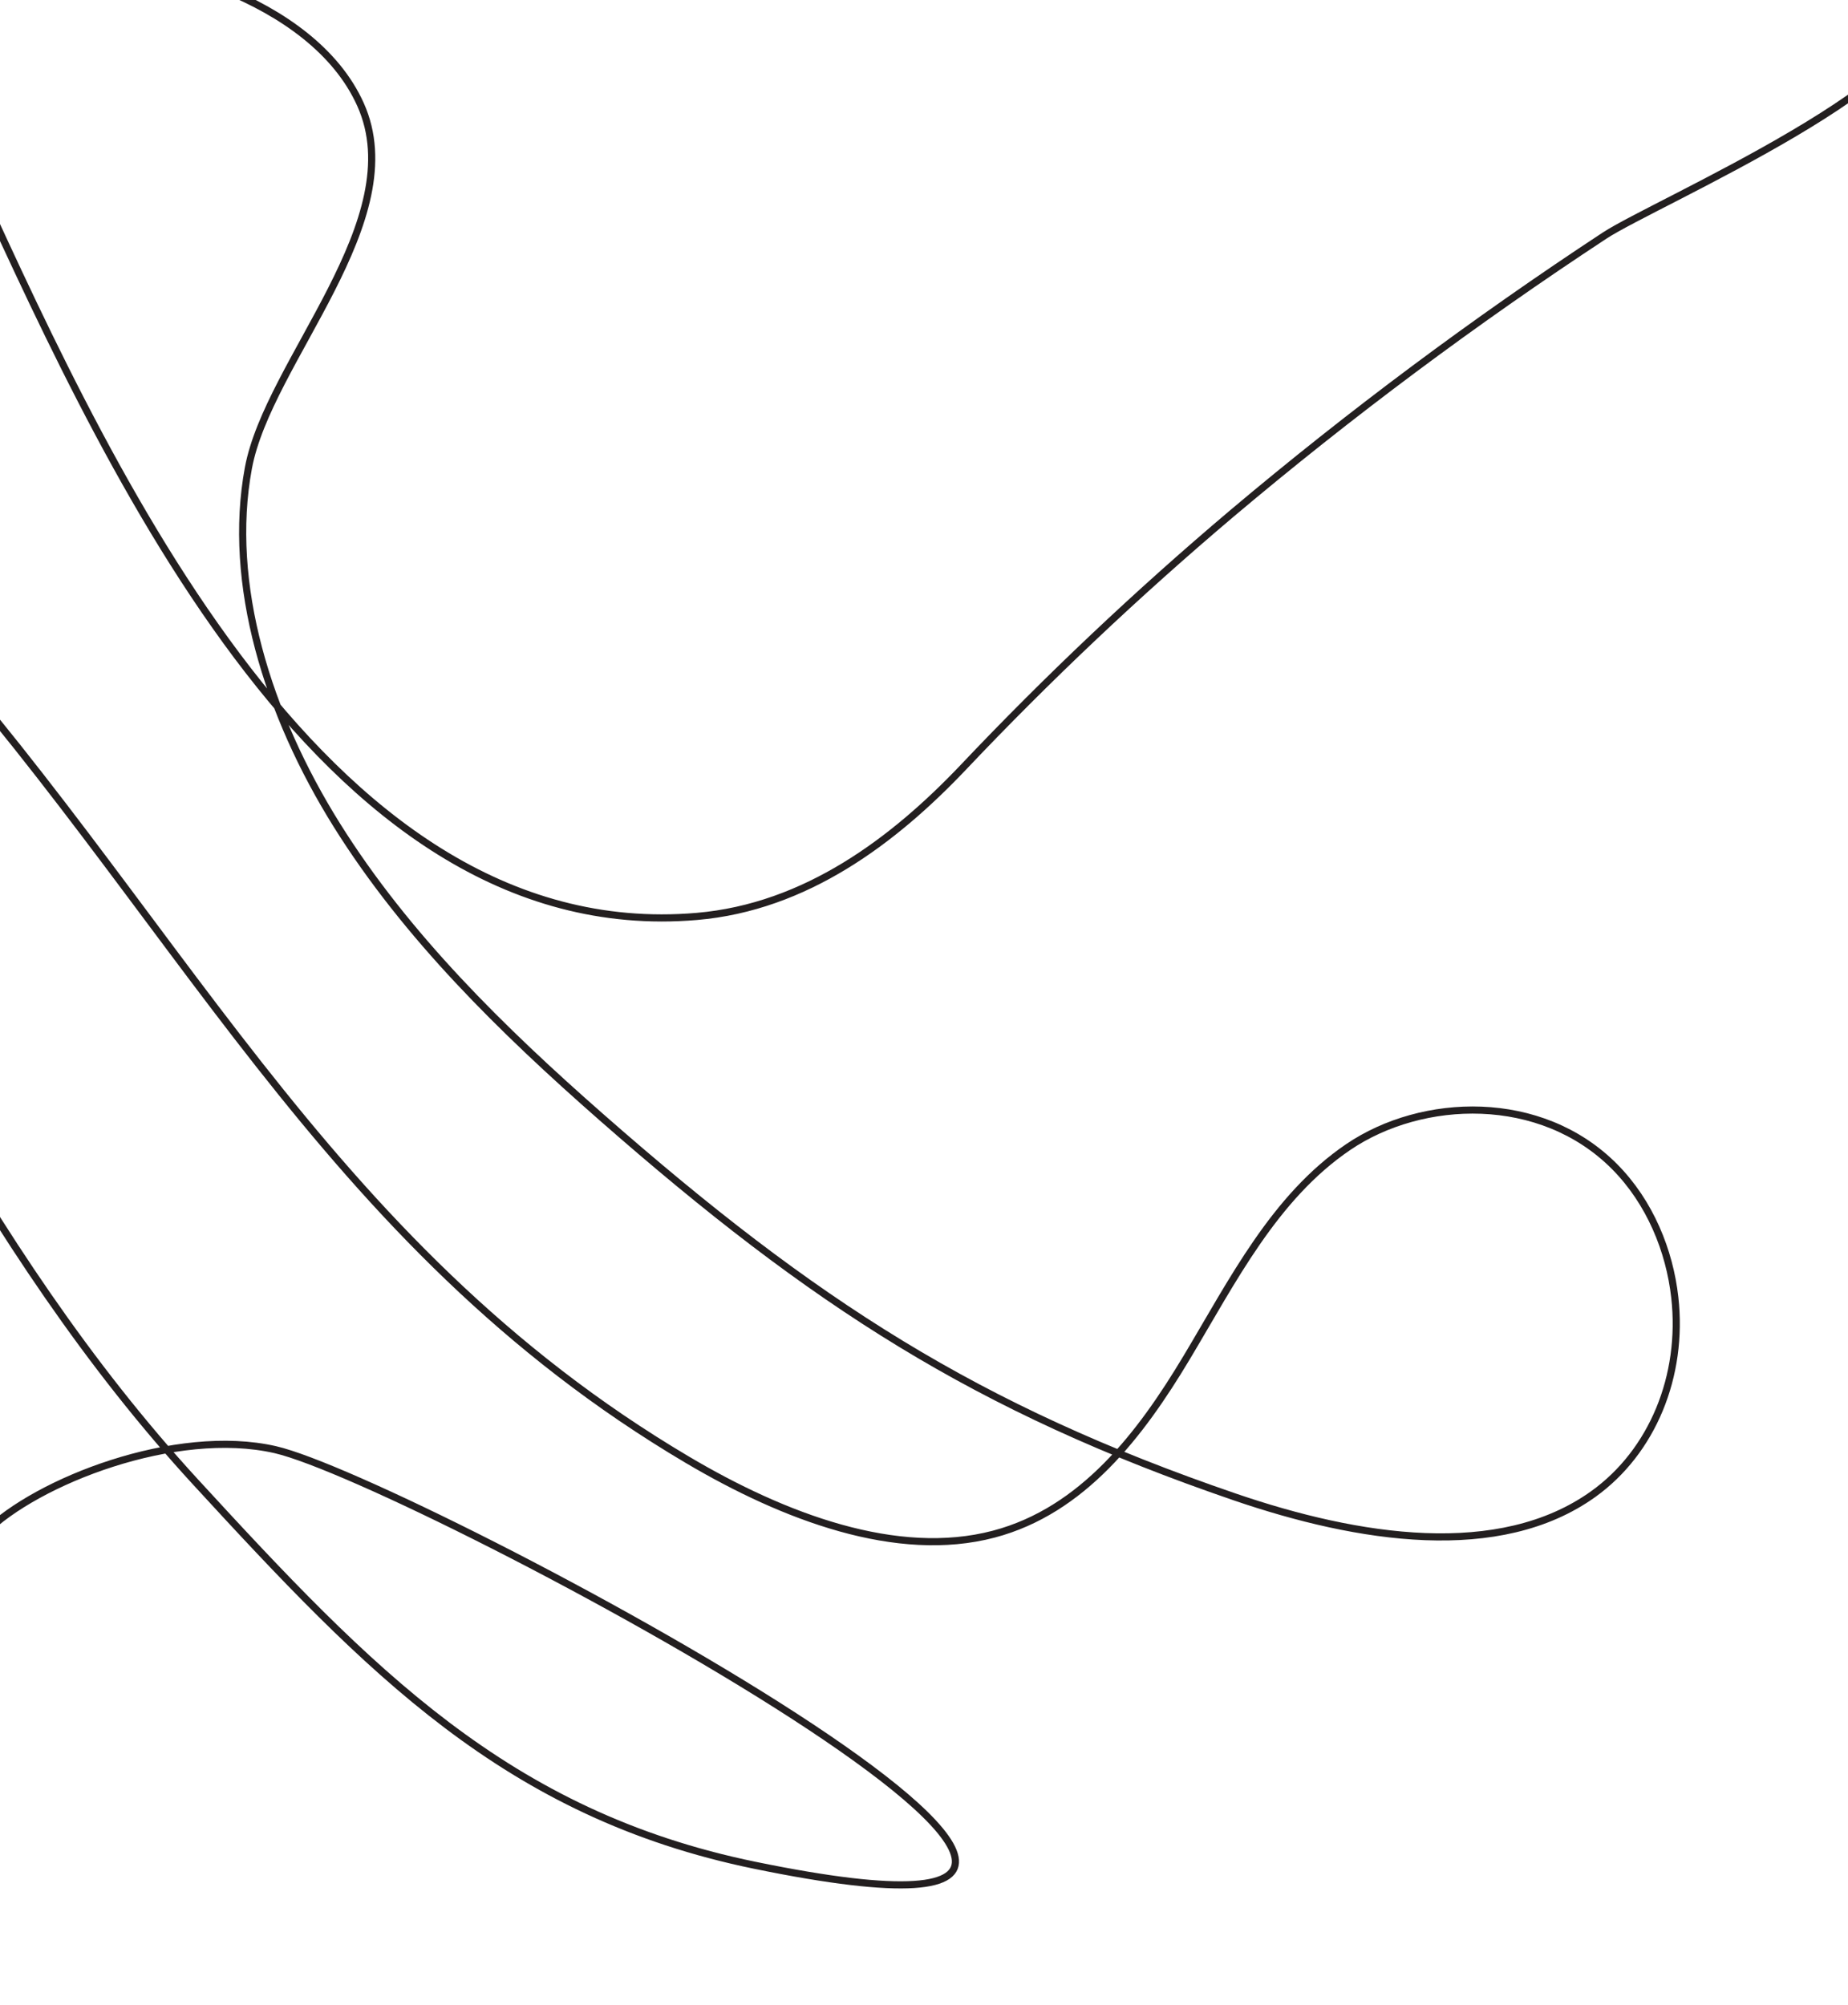 <svg width="259" height="281" viewBox="0 0 259 281" fill="none" xmlns="http://www.w3.org/2000/svg">
<g clip-path="url(#clip0)">
<path d="M-2.129 214.808C5.137 207.556 24.631 199.949 38.577 203.143C57.898 207.571 190.75 278.834 105.797 261.386C70.997 254.238 51.656 234.067 27.407 207.678C-2.68 174.94 -21.903 132.773 -41.831 93.859C-46.058 85.596 -50.086 77.019 -51.18 68.254C-51.401 66.462 -51.423 64.467 -50.188 63.384C-49.023 62.362 -47.136 62.512 -45.446 62.865C-33.596 65.339 -23.553 74.865 -14.919 84.261C24.639 127.284 44.992 174.197 96.36 204.573C109.895 212.578 125.704 218.559 139.28 214.981C151.774 211.679 159.864 201.004 166.312 190.237C172.76 179.471 178.602 167.762 188.96 160.734C199.318 153.707 215.959 153.093 226.275 163.47C231.247 168.47 233.994 175.273 234.724 181.805C235.961 192.83 231.569 203.434 223.311 209.358C210.154 218.801 190.364 215.7 173.038 209.763C136.863 197.367 114.053 182.676 84.311 156.573C70.403 144.368 56.933 131.183 47.215 115.637C37.497 100.092 31.811 81.806 34.811 65.594C37.585 50.624 57.802 30.834 50.525 14.643C43.784 -0.365 20.373 -6.558 6.982 -6.204C-10.127 -5.747 -11.935 6.66 -4.987 21.742C13.623 62.132 44.157 132.982 97.647 128.421C112.947 127.119 125.296 117.75 134.98 107.556C146.805 95.061 159.379 83.178 172.644 71.959C189.183 58.02 206.633 45.012 224.896 33.008C231.884 28.419 273.551 10.62 270.053 -0.507C268.764 -4.607 263.318 -5.507 259.163 -6.079C237.931 -9.004 219.697 -28.984 217.743 -49.914C216.837 -59.004 218.86 -68.136 223.562 -76.186C228.263 -84.235 235.438 -90.849 244.2 -95.211C264.494 -105.034 275.876 -94.281 292.819 -79.923C307.331 -67.626 306.818 -93.896 310.346 -97.42" stroke="#231F20"/>
</g>
<defs>
<clipPath id="clip0">
<rect width="259" height="281" fill="white"/>
</clipPath>
</defs>
</svg>
